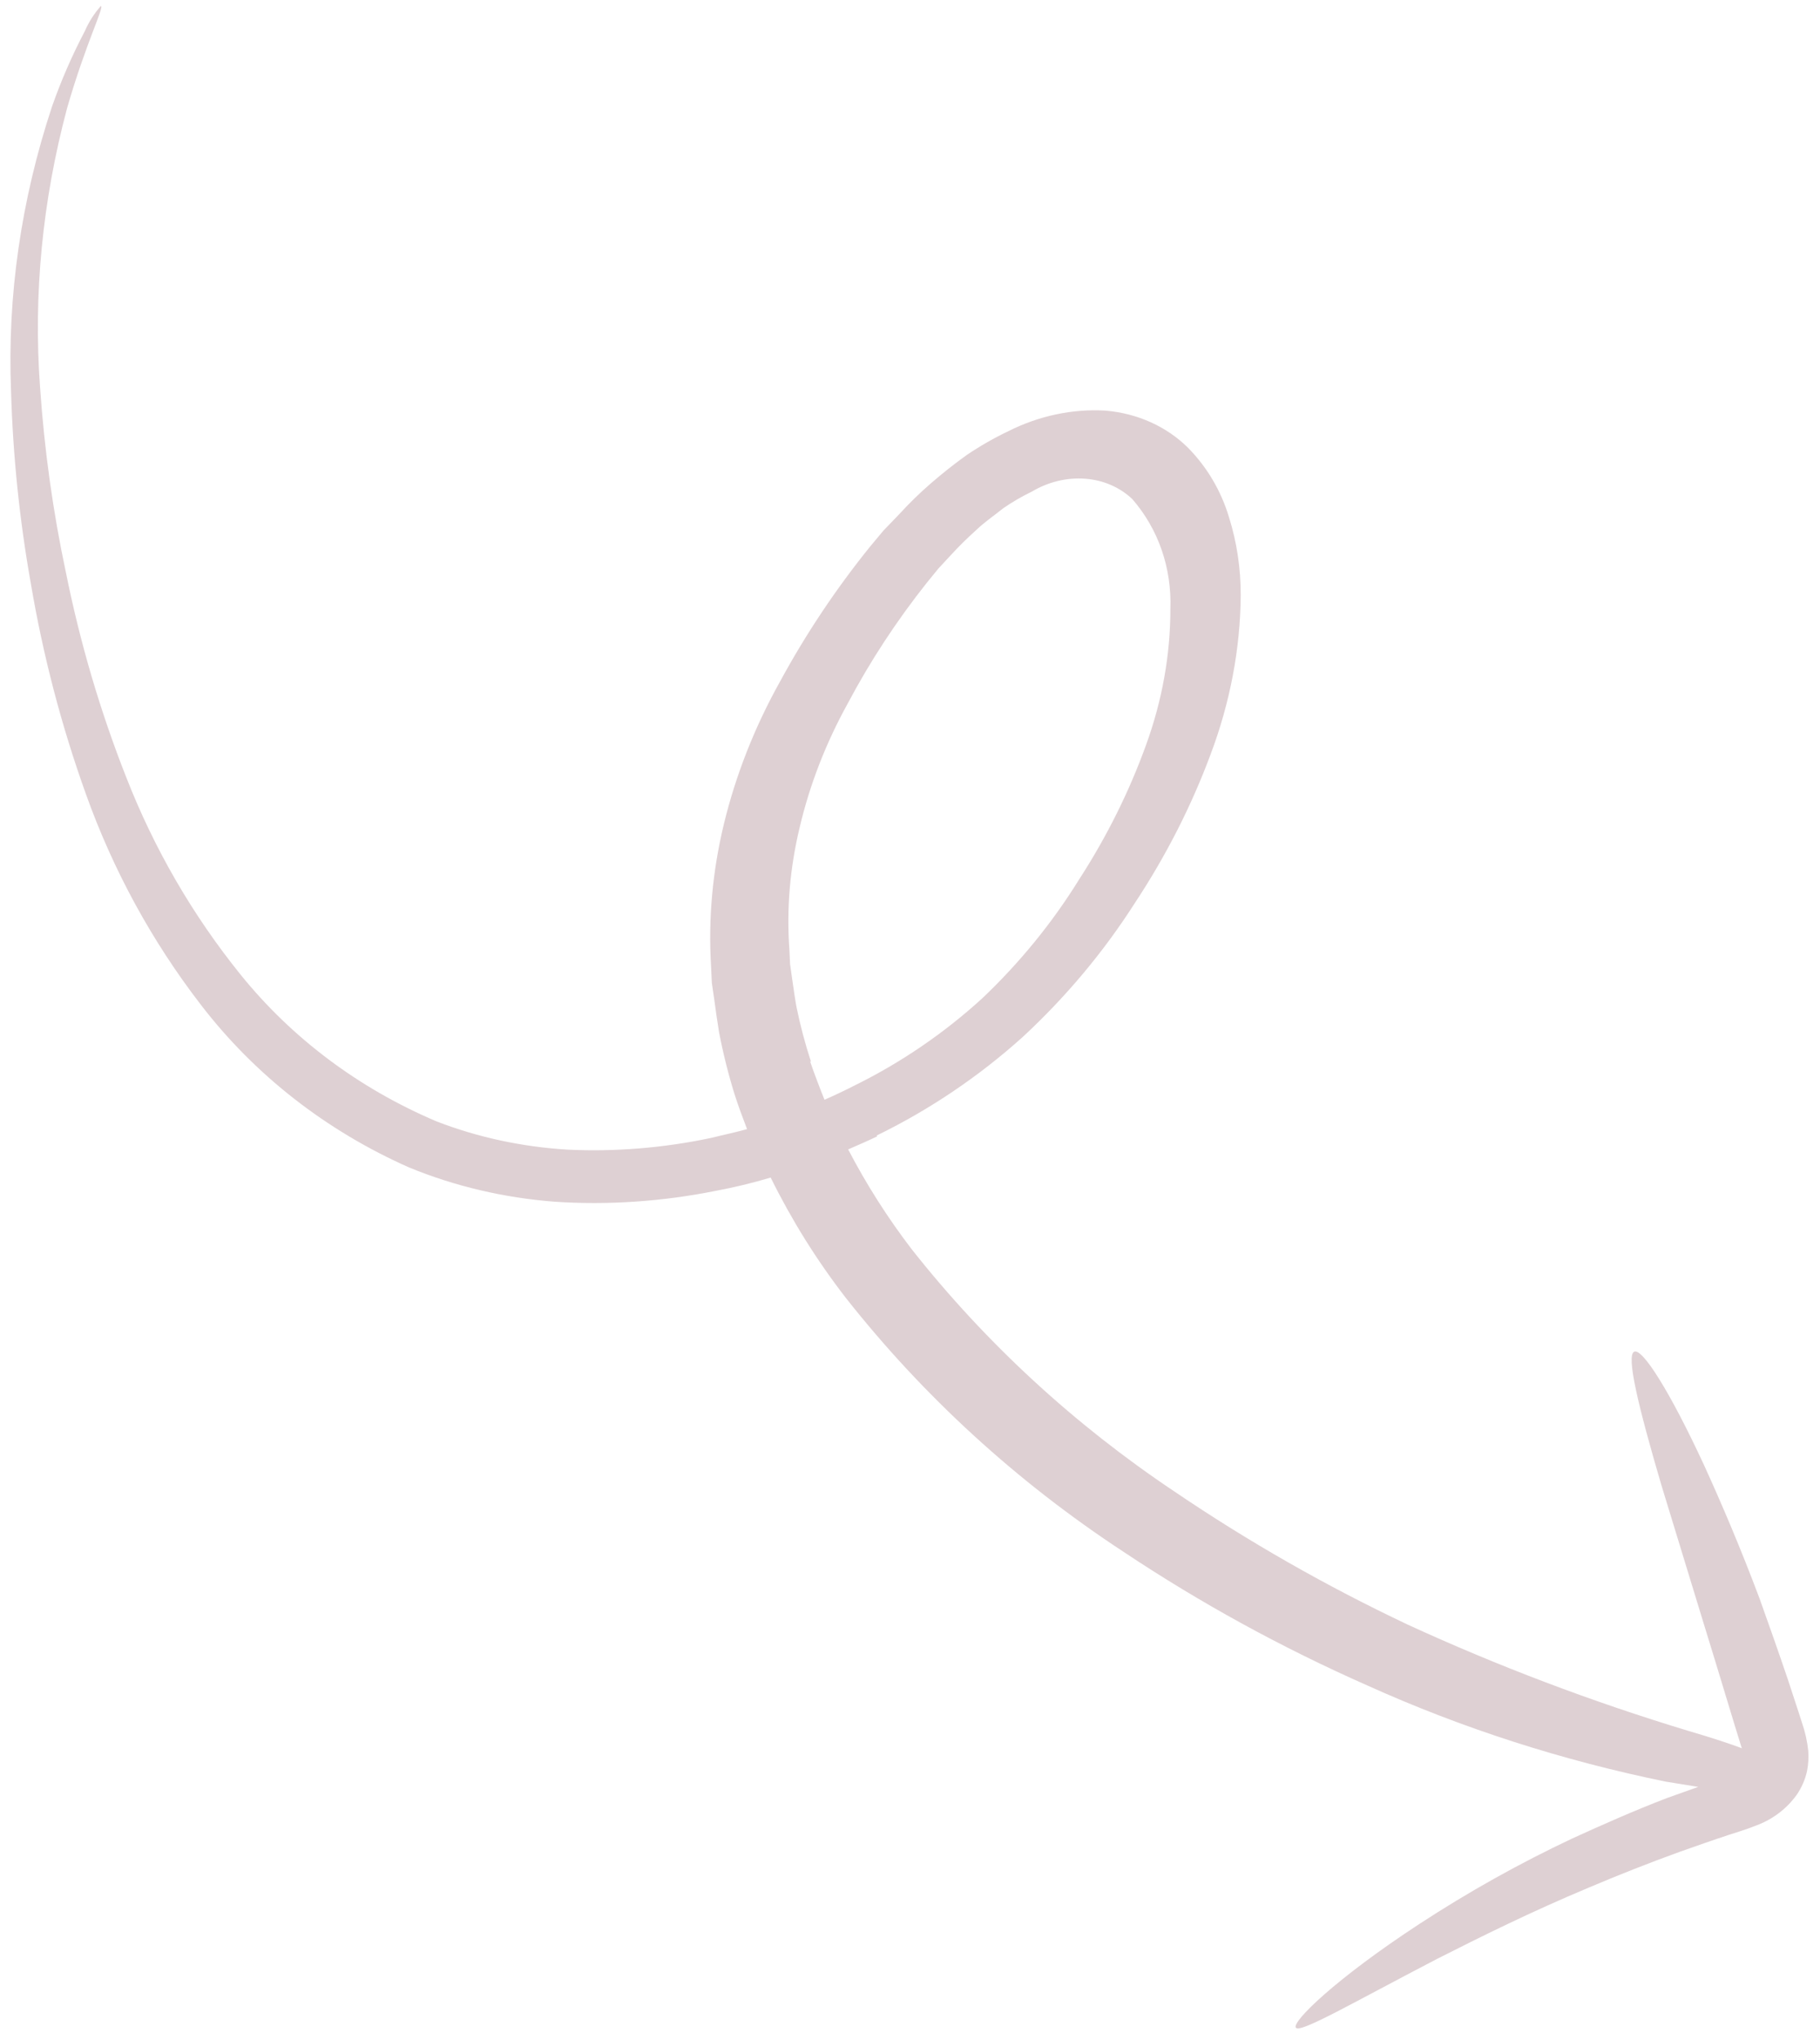 <svg width="141" height="158" viewBox="0 0 141 158" fill="none" xmlns="http://www.w3.org/2000/svg">
<path opacity="0.2" d="M67.916 87.935C72.021 85.935 75.838 83.36 79.232 80.304C82.565 77.219 85.479 73.743 87.891 69.974C90.308 66.325 92.287 62.45 93.782 58.433C95.296 54.423 96.088 50.256 96.122 46.121C96.13 44.037 95.823 41.992 95.212 40.05C94.604 38.022 93.526 36.191 92.052 34.688C90.386 33.03 88.134 32.013 85.656 31.799C83.108 31.644 80.497 32.195 78.124 33.388C77.006 33.922 75.927 34.539 74.898 35.234C73.932 35.925 73.001 36.662 72.106 37.44C71.244 38.187 70.428 38.983 69.663 39.822L68.442 41.089L67.386 42.355C64.755 45.617 62.437 49.089 60.463 52.721C58.48 56.258 57.003 60 56.075 63.837C55.199 67.475 54.866 71.166 55.086 74.795L55.147 76.106L55.334 77.389C55.449 78.231 55.569 79.108 55.704 79.918C56.016 81.551 56.417 83.159 56.907 84.736C57.196 85.648 57.536 86.544 57.876 87.439C56.947 87.698 56.085 87.872 55.087 88.121C51.388 88.901 47.645 89.205 43.958 89.027C40.436 88.812 37.02 88.076 33.83 86.844C27.829 84.302 22.64 80.421 18.653 75.493C14.921 70.873 11.929 65.709 9.764 60.151C7.763 55.069 6.21 49.799 5.119 44.393C4.109 39.668 3.436 34.853 3.103 29.979C2.577 22.84 3.282 15.551 5.19 8.403C6.66 3.282 8.125 0.478 7.807 0.469C7.294 1.052 6.879 1.704 6.578 2.398C5.579 4.3 4.726 6.259 4.027 8.257C1.632 15.489 0.558 22.95 0.855 30.292C1.002 35.307 1.513 40.272 2.383 45.152C3.329 50.749 4.759 56.216 6.659 61.501C8.764 67.387 11.759 72.874 15.553 77.798C19.73 83.24 25.253 87.555 31.694 90.408C35.233 91.863 39.039 92.758 42.978 93.061C47.098 93.334 51.293 93.05 55.444 92.22C56.876 91.953 58.299 91.609 59.706 91.19C61.328 94.477 63.27 97.587 65.508 100.482C71.535 108.13 78.793 114.766 87.049 120.176C92.998 124.139 99.317 127.601 105.946 130.528C113.259 133.827 120.998 136.321 129.03 137.965L131.565 138.377L129.148 139.238C126.569 140.228 124.12 141.317 121.797 142.376C117.709 144.303 113.751 146.516 109.957 148.994C103.465 153.238 100.052 156.582 100.396 157.025C100.739 157.467 104.794 155.093 111.356 151.685C114.673 150.003 118.615 148.045 123.094 146.171C125.344 145.218 127.708 144.281 130.168 143.391C131.414 142.954 132.674 142.507 133.951 142.086C134.597 141.871 135.18 141.717 136.114 141.343C137.345 140.882 138.425 140.059 139.188 139C139.584 138.425 139.86 137.788 139.999 137.131C140.099 136.614 140.13 136.094 140.09 135.583C140.01 134.833 139.846 134.1 139.6 133.399C139.246 132.269 138.863 131.158 138.512 130.063C137.772 127.879 137.034 125.789 136.32 123.796C134.834 119.847 133.366 116.413 132.018 113.461C129.371 107.749 127.235 104.376 126.604 104.675C125.974 104.974 126.911 108.883 128.711 115.004L131.978 125.688C132.598 127.696 133.239 129.796 133.901 131.989C134.229 133.081 134.575 134.198 134.92 135.315C134.931 135.345 134.949 135.371 134.973 135.392C134.048 135.046 132.72 134.599 130.792 134.036C123.315 131.772 116.049 129.022 109.041 125.801C102.749 122.825 96.732 119.395 91.037 115.536C83.239 110.332 76.367 104.003 70.631 96.74C68.77 94.31 67.125 91.726 65.709 89.01C66.465 88.681 67.221 88.353 67.96 87.999L67.916 87.935ZM62.834 82.231C62.378 80.842 62.002 79.424 61.706 77.982C61.572 77.266 61.48 76.52 61.365 75.771L61.209 74.656L61.155 73.508C60.929 70.396 61.196 67.222 61.948 64.094C62.725 60.781 63.98 57.545 65.673 54.484C67.409 51.207 69.463 48.073 71.804 45.128L72.701 44.027L73.65 43.003C74.272 42.324 74.93 41.674 75.619 41.058C76.285 40.414 76.963 39.971 77.731 39.353C78.435 38.869 79.175 38.44 79.942 38.069C81.209 37.316 82.66 36.965 84.068 37.071C85.477 37.177 86.763 37.734 87.728 38.655C89.742 40.976 90.782 43.98 90.672 47.154C90.676 50.685 90.039 54.25 88.788 57.688C87.479 61.312 85.735 64.812 83.595 68.114C81.521 71.465 78.993 74.563 76.088 77.318C73.135 80.011 69.808 82.282 66.225 84.051C65.452 84.448 64.662 84.818 63.877 85.166C63.484 84.193 63.115 83.224 62.752 82.174" fill="#5B1727"/>
</svg>
